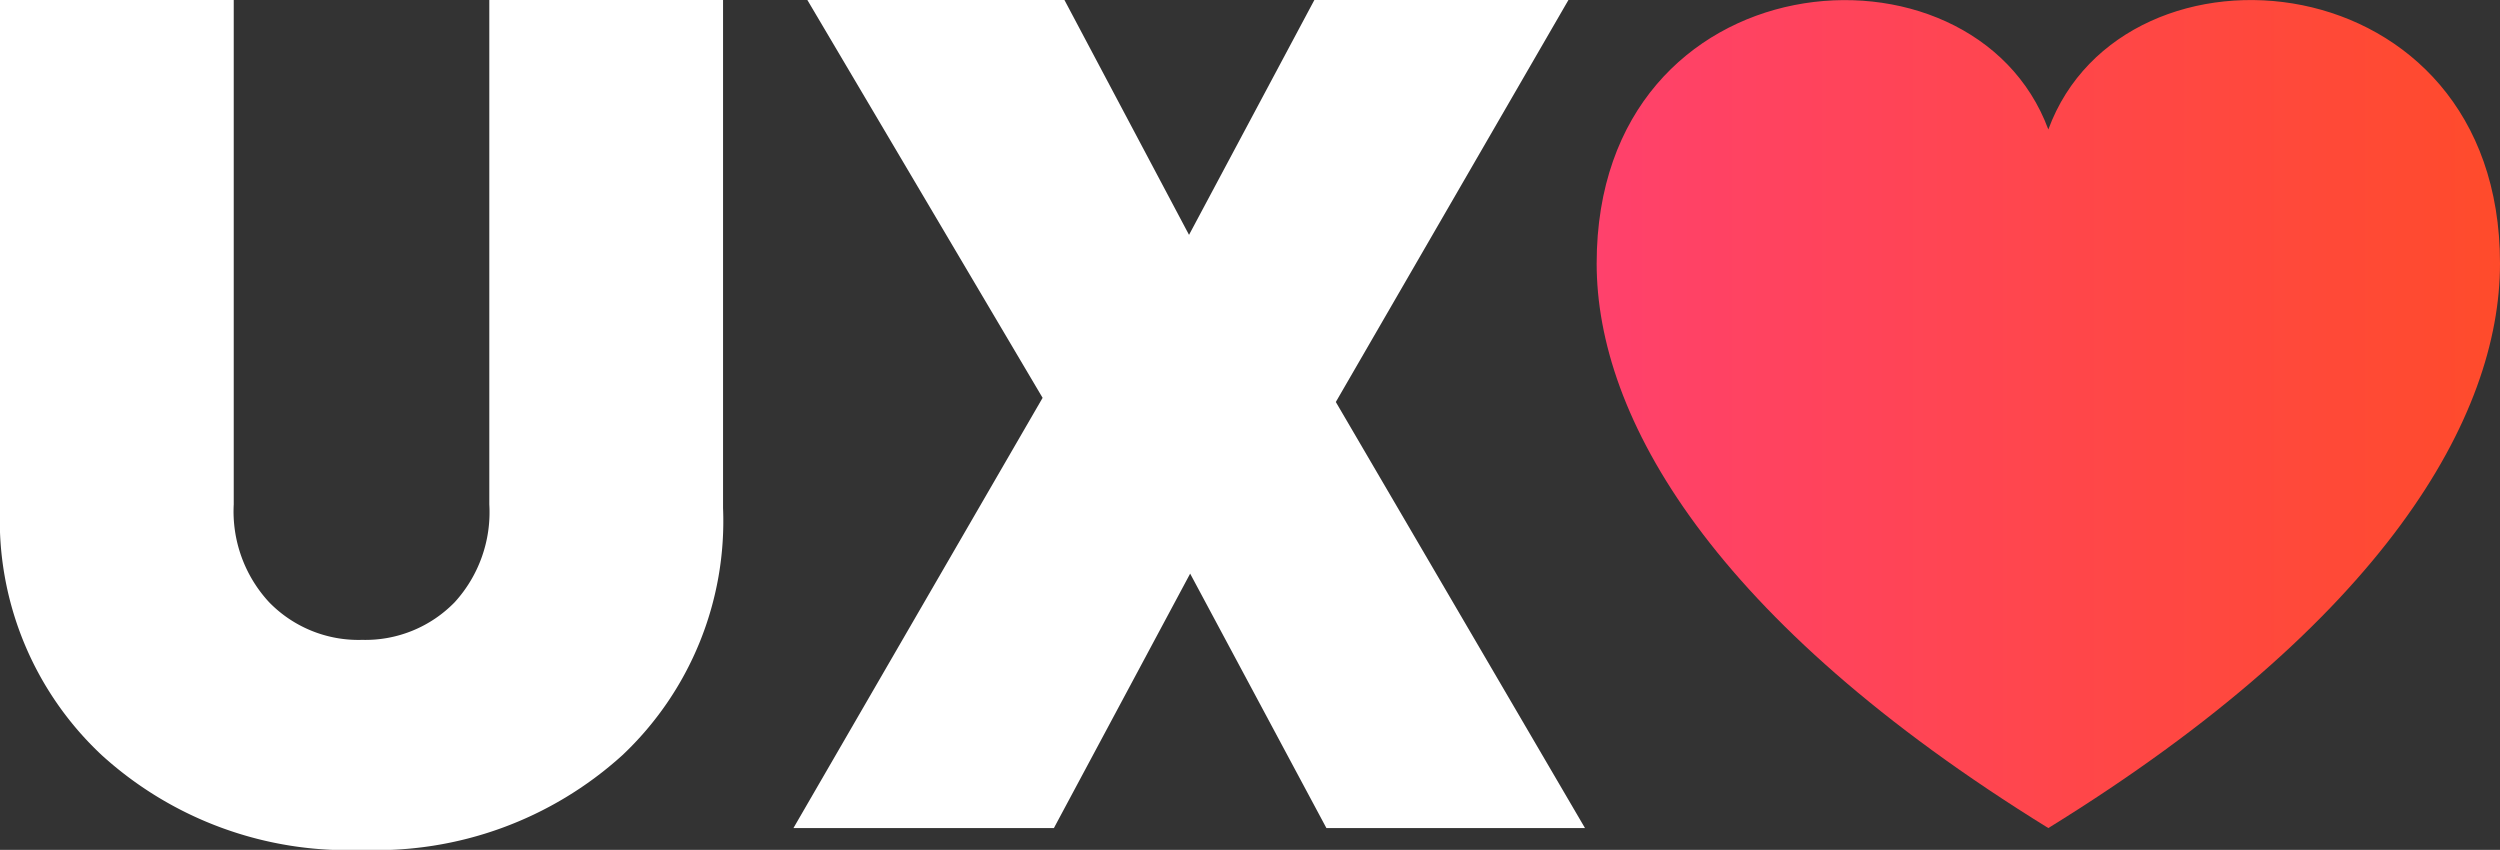 <svg xmlns="http://www.w3.org/2000/svg" xmlns:xlink="http://www.w3.org/1999/xlink" viewBox="0 0 66.42 22.58"><rect x="0" y="0" width="66.42" height="22.58" fill="#333333" stroke="none"/><defs><style>.cls-1{fill:url(#linear-gradient);}.cls-2{fill:#fff;}</style><linearGradient id="linear-gradient" x1="42.42" y1="11" x2="66.42" y2="11" gradientUnits="userSpaceOnUse"><stop offset="0" stop-color="#ff416c"/><stop offset="1" stop-color="#ff4b2b"/></linearGradient></defs><title>UXLove_logo</title><g id="Layer_2" data-name="Layer 2"><g id="Layer_1-2" data-name="Layer 1"><path class="cls-1" d="M54.42,3.44c-2-5.4-12-4.6-12,3.56,0,4.07,3.06,9.48,12,15,8.94-5.52,12-10.93,12-15C66.42-1.11,56.42-2,54.42,3.44Z"/><path class="cls-2" d="M16.54,20.06a9.74,9.74,0,0,1-6.92,2.52A9.71,9.71,0,0,1,2.7,20.06,8.55,8.55,0,0,1,0,13.5V0H6.21V13.4A3.55,3.55,0,0,0,7.15,16a3.31,3.31,0,0,0,2.47,1,3.31,3.31,0,0,0,2.46-1A3.55,3.55,0,0,0,13,13.4V0h6.21V13.5A8.55,8.55,0,0,1,16.54,20.06Z"/><path class="cls-2" d="M42.11,22H35.24l-3.62-6.76L28,22H21.08L27.7,10.57,21.45,0h6.83l3.31,6.24L34.92,0h6.75L35.49,10.68Z"/></g></g></svg>